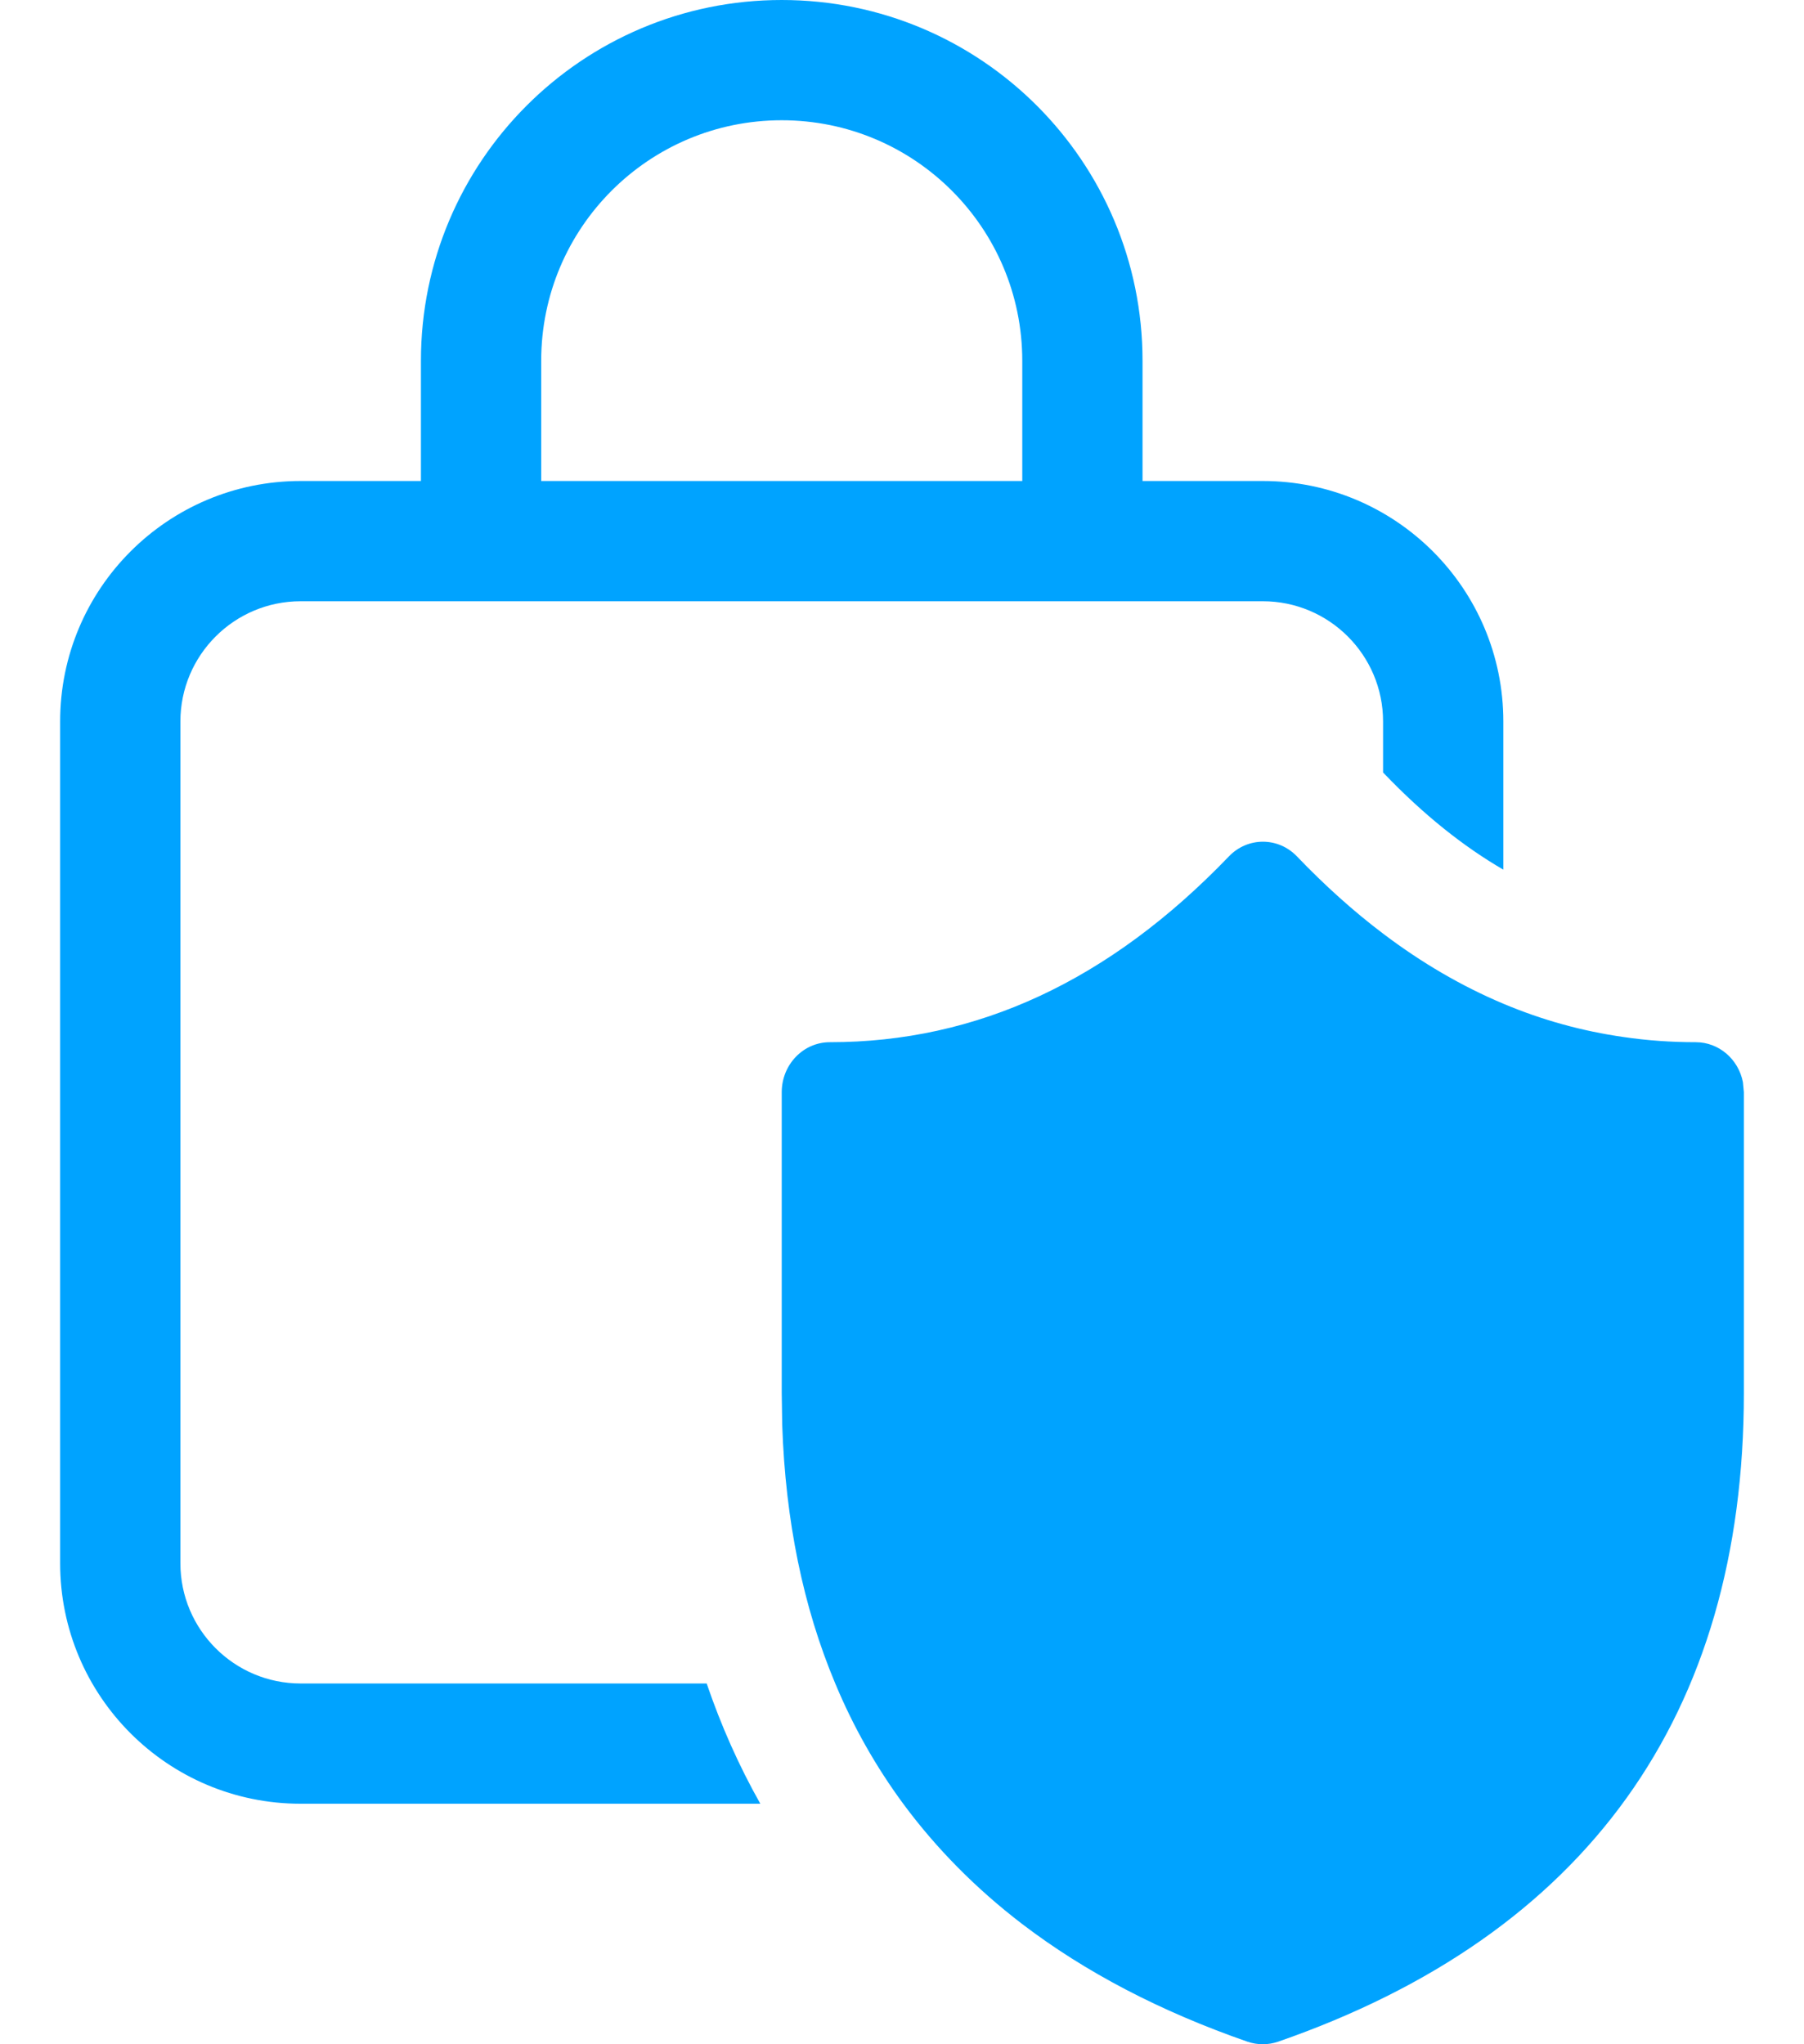<svg width="15" height="17" viewBox="0 0 15 17" fill="none" xmlns="http://www.w3.org/2000/svg">
<path d="M6.5 0C8.157 0 9.5 1.343 9.5 3V4H10.5C11.605 4 12.5 4.895 12.5 6V7.232C12.169 7.04 11.838 6.777 11.506 6.43L11.5 6.424V6C11.5 5.448 11.052 5 10.5 5H2.5C1.948 5 1.5 5.448 1.5 6V13C1.5 13.552 1.948 14 2.5 14H5.876C5.995 14.349 6.143 14.683 6.322 15H2.5C1.395 15 0.5 14.105 0.5 13V6C0.5 4.895 1.395 4 2.5 4H3.5V3C3.5 1.343 4.843 0 6.5 0ZM6.5 1C5.395 1 4.5 1.895 4.5 3V4H8.5V3C8.5 1.895 7.605 1 6.5 1ZM11.5 7.764C11.822 8.008 12.156 8.202 12.5 8.347C12.823 8.483 13.156 8.575 13.5 8.624C13.697 8.653 13.897 8.667 14.1 8.667C14.293 8.667 14.455 8.809 14.492 8.999L14.5 9.083V11.584C14.5 14.266 13.187 16.09 10.627 16.979C10.544 17.007 10.456 17.007 10.373 16.979C9.648 16.727 9.023 16.4 8.499 16C8.115 15.706 7.785 15.372 7.51 15C7.284 14.693 7.095 14.36 6.945 14C6.678 13.364 6.531 12.647 6.504 11.85L6.5 11.584V9.083C6.5 8.853 6.679 8.667 6.9 8.667C8.123 8.667 9.223 8.158 10.218 7.122C10.374 6.959 10.628 6.959 10.784 7.122C11.017 7.365 11.255 7.579 11.5 7.764Z" fill="#00A3FF"/>
</svg>
